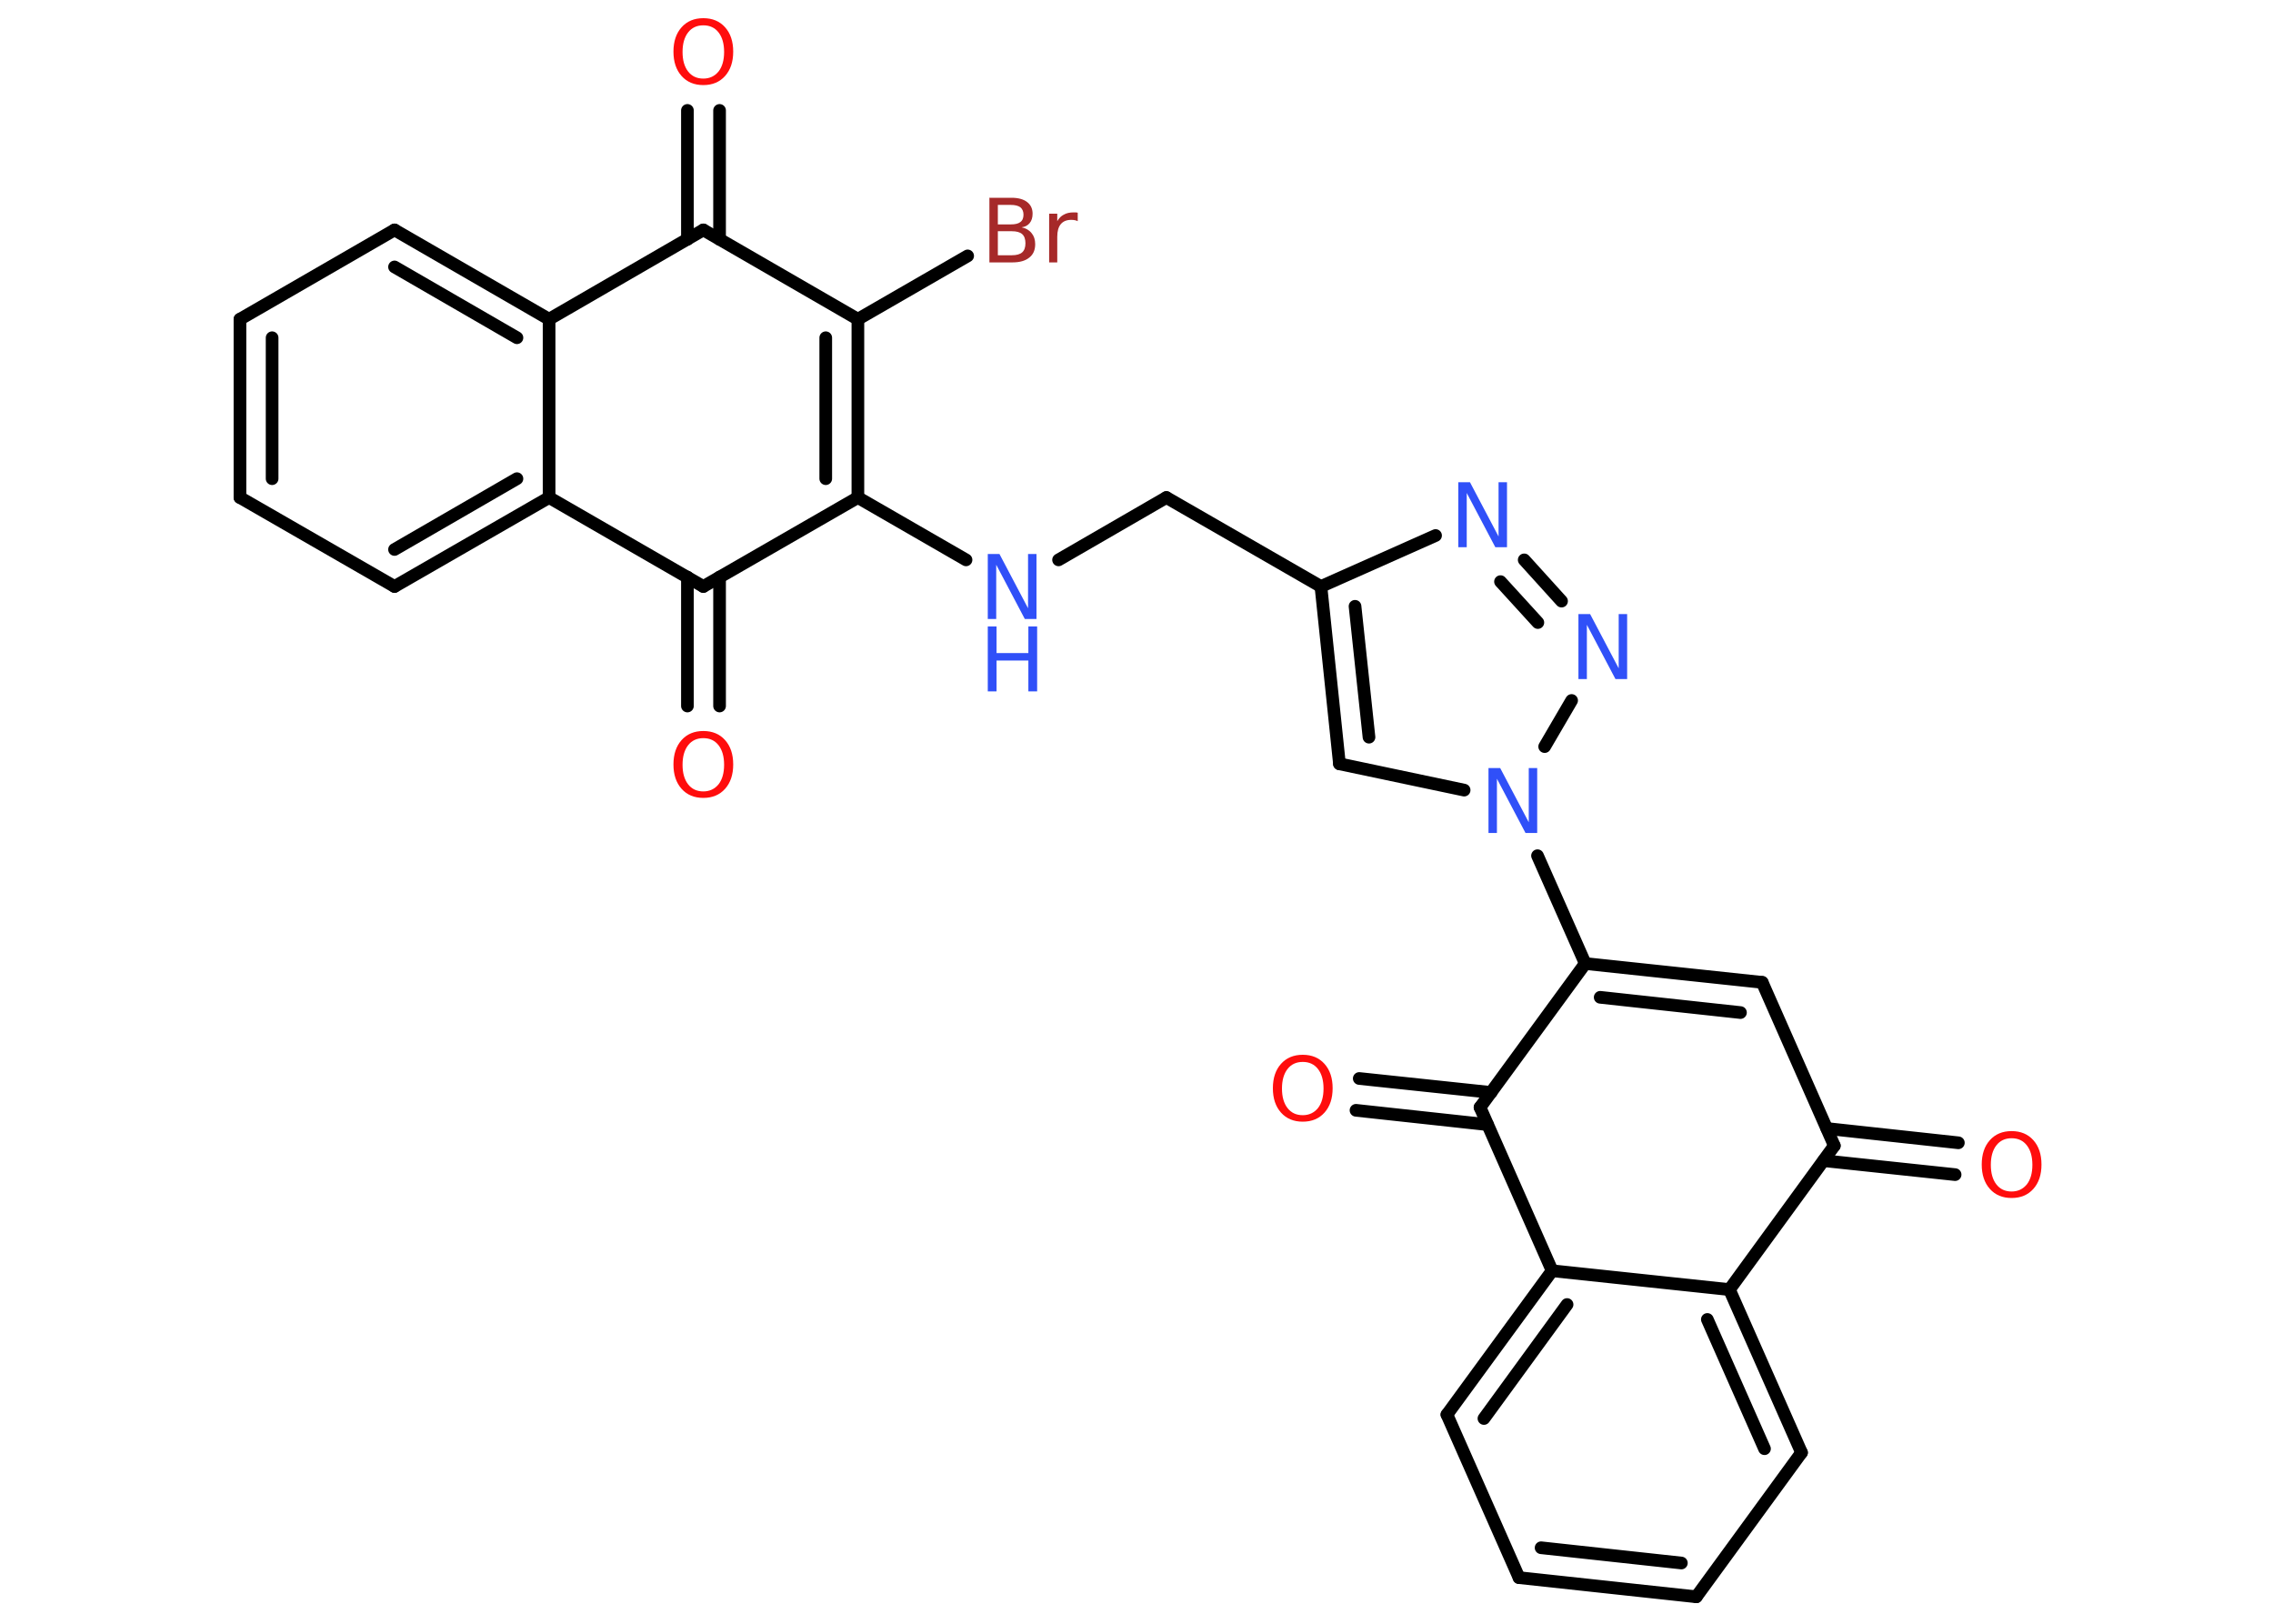 <?xml version='1.0' encoding='UTF-8'?>
<!DOCTYPE svg PUBLIC "-//W3C//DTD SVG 1.1//EN" "http://www.w3.org/Graphics/SVG/1.1/DTD/svg11.dtd">
<svg version='1.2' xmlns='http://www.w3.org/2000/svg' xmlns:xlink='http://www.w3.org/1999/xlink' width='70.0mm' height='50.0mm' viewBox='0 0 70.0 50.0'>
  <desc>Generated by the Chemistry Development Kit (http://github.com/cdk)</desc>
  <g stroke-linecap='round' stroke-linejoin='round' stroke='#000000' stroke-width='.39' fill='#3050F8'>
    <rect x='.0' y='.0' width='70.0' height='50.0' fill='#FFFFFF' stroke='none'/>
    <g id='mol1' class='mol'>
      <g id='mol1bnd1' class='bond'>
        <line x1='60.21' y1='36.17' x2='56.16' y2='35.74'/>
        <line x1='60.31' y1='35.19' x2='56.26' y2='34.75'/>
      </g>
      <line id='mol1bnd2' class='bond' x1='56.49' y1='35.28' x2='54.27' y2='30.25'/>
      <g id='mol1bnd3' class='bond'>
        <line x1='54.27' y1='30.25' x2='48.82' y2='29.67'/>
        <line x1='53.6' y1='31.18' x2='49.28' y2='30.71'/>
      </g>
      <line id='mol1bnd4' class='bond' x1='48.82' y1='29.67' x2='47.35' y2='26.35'/>
      <line id='mol1bnd5' class='bond' x1='45.09' y1='24.33' x2='41.25' y2='23.52'/>
      <g id='mol1bnd6' class='bond'>
        <line x1='40.68' y1='18.06' x2='41.25' y2='23.52'/>
        <line x1='41.73' y1='18.67' x2='42.16' y2='22.7'/>
      </g>
      <line id='mol1bnd7' class='bond' x1='40.68' y1='18.06' x2='35.92' y2='15.32'/>
      <line id='mol1bnd8' class='bond' x1='35.92' y1='15.32' x2='32.6' y2='17.24'/>
      <line id='mol1bnd9' class='bond' x1='29.75' y1='17.24' x2='26.42' y2='15.32'/>
      <g id='mol1bnd10' class='bond'>
        <line x1='26.42' y1='15.32' x2='26.42' y2='9.83'/>
        <line x1='25.43' y1='14.74' x2='25.43' y2='10.4'/>
      </g>
      <line id='mol1bnd11' class='bond' x1='26.42' y1='9.83' x2='29.8' y2='7.88'/>
      <line id='mol1bnd12' class='bond' x1='26.42' y1='9.83' x2='21.66' y2='7.08'/>
      <g id='mol1bnd13' class='bond'>
        <line x1='21.17' y1='7.37' x2='21.17' y2='3.4'/>
        <line x1='22.16' y1='7.37' x2='22.16' y2='3.4'/>
      </g>
      <line id='mol1bnd14' class='bond' x1='21.66' y1='7.08' x2='16.91' y2='9.83'/>
      <g id='mol1bnd15' class='bond'>
        <line x1='16.91' y1='9.83' x2='12.15' y2='7.08'/>
        <line x1='15.92' y1='10.4' x2='12.15' y2='8.22'/>
      </g>
      <line id='mol1bnd16' class='bond' x1='12.15' y1='7.08' x2='7.39' y2='9.83'/>
      <g id='mol1bnd17' class='bond'>
        <line x1='7.39' y1='9.83' x2='7.39' y2='15.32'/>
        <line x1='8.38' y1='10.4' x2='8.38' y2='14.74'/>
      </g>
      <line id='mol1bnd18' class='bond' x1='7.39' y1='15.32' x2='12.15' y2='18.06'/>
      <g id='mol1bnd19' class='bond'>
        <line x1='12.15' y1='18.06' x2='16.91' y2='15.32'/>
        <line x1='12.15' y1='16.92' x2='15.92' y2='14.74'/>
      </g>
      <line id='mol1bnd20' class='bond' x1='16.91' y1='9.83' x2='16.91' y2='15.32'/>
      <line id='mol1bnd21' class='bond' x1='16.91' y1='15.32' x2='21.66' y2='18.06'/>
      <line id='mol1bnd22' class='bond' x1='26.42' y1='15.32' x2='21.66' y2='18.06'/>
      <g id='mol1bnd23' class='bond'>
        <line x1='22.16' y1='17.77' x2='22.16' y2='21.74'/>
        <line x1='21.17' y1='17.77' x2='21.17' y2='21.74'/>
      </g>
      <line id='mol1bnd24' class='bond' x1='40.68' y1='18.06' x2='44.21' y2='16.49'/>
      <g id='mol1bnd25' class='bond'>
        <line x1='48.09' y1='18.51' x2='46.94' y2='17.24'/>
        <line x1='47.36' y1='19.17' x2='46.21' y2='17.91'/>
      </g>
      <line id='mol1bnd26' class='bond' x1='47.57' y1='22.99' x2='48.4' y2='21.57'/>
      <line id='mol1bnd27' class='bond' x1='48.82' y1='29.67' x2='45.58' y2='34.1'/>
      <g id='mol1bnd28' class='bond'>
        <line x1='45.81' y1='34.63' x2='41.76' y2='34.19'/>
        <line x1='45.92' y1='33.64' x2='41.86' y2='33.21'/>
      </g>
      <line id='mol1bnd29' class='bond' x1='45.58' y1='34.1' x2='47.8' y2='39.13'/>
      <g id='mol1bnd30' class='bond'>
        <line x1='47.8' y1='39.13' x2='44.56' y2='43.56'/>
        <line x1='48.26' y1='40.17' x2='45.7' y2='43.68'/>
      </g>
      <line id='mol1bnd31' class='bond' x1='44.56' y1='43.56' x2='46.78' y2='48.58'/>
      <g id='mol1bnd32' class='bond'>
        <line x1='46.78' y1='48.58' x2='52.24' y2='49.17'/>
        <line x1='47.46' y1='47.66' x2='51.78' y2='48.13'/>
      </g>
      <line id='mol1bnd33' class='bond' x1='52.24' y1='49.17' x2='55.48' y2='44.73'/>
      <g id='mol1bnd34' class='bond'>
        <line x1='55.48' y1='44.73' x2='53.26' y2='39.71'/>
        <line x1='54.34' y1='44.61' x2='52.58' y2='40.63'/>
      </g>
      <line id='mol1bnd35' class='bond' x1='47.8' y1='39.13' x2='53.26' y2='39.71'/>
      <line id='mol1bnd36' class='bond' x1='56.49' y1='35.28' x2='53.26' y2='39.71'/>
      <path id='mol1atm1' class='atom' d='M61.95 35.05q-.3 .0 -.47 .22q-.17 .22 -.17 .6q.0 .38 .17 .6q.17 .22 .47 .22q.29 .0 .47 -.22q.17 -.22 .17 -.6q.0 -.38 -.17 -.6q-.17 -.22 -.47 -.22zM61.95 34.83q.42 .0 .67 .28q.25 .28 .25 .75q.0 .47 -.25 .75q-.25 .28 -.67 .28q-.42 .0 -.67 -.28q-.25 -.28 -.25 -.75q.0 -.47 .25 -.75q.25 -.28 .67 -.28z' stroke='none' fill='#FF0D0D'/>
      <path id='mol1atm5' class='atom' d='M45.84 23.65h.36l.88 1.67v-1.67h.26v2.0h-.36l-.88 -1.67v1.67h-.26v-2.0z' stroke='none'/>
      <g id='mol1atm9' class='atom'>
        <path d='M30.42 17.06h.36l.88 1.67v-1.67h.26v2.0h-.36l-.88 -1.67v1.67h-.26v-2.0z' stroke='none'/>
        <path d='M30.42 19.29h.27v.82h.98v-.82h.27v2.0h-.27v-.95h-.98v.95h-.27v-2.0z' stroke='none'/>
      </g>
      <path id='mol1atm12' class='atom' d='M30.73 7.13v.73h.43q.22 .0 .32 -.09q.1 -.09 .1 -.28q.0 -.19 -.1 -.28q-.1 -.09 -.32 -.09h-.43zM30.73 6.31v.6h.4q.2 .0 .29 -.07q.1 -.07 .1 -.23q.0 -.15 -.1 -.23q-.1 -.07 -.29 -.07h-.4zM30.46 6.09h.69q.31 .0 .48 .13q.17 .13 .17 .36q.0 .18 -.09 .29q-.09 .11 -.25 .13q.2 .04 .31 .18q.11 .13 .11 .34q.0 .27 -.18 .41q-.18 .15 -.52 .15h-.71v-2.0zM33.19 6.81q-.04 -.02 -.09 -.03q-.05 -.01 -.11 -.01q-.21 .0 -.32 .13q-.11 .13 -.11 .39v.79h-.25v-1.5h.25v.23q.08 -.14 .2 -.2q.12 -.07 .3 -.07q.03 .0 .06 .0q.03 .0 .07 .01v.25z' stroke='none' fill='#A62929'/>
      <path id='mol1atm14' class='atom' d='M21.66 .78q-.3 .0 -.47 .22q-.17 .22 -.17 .6q.0 .38 .17 .6q.17 .22 .47 .22q.29 .0 .47 -.22q.17 -.22 .17 -.6q.0 -.38 -.17 -.6q-.17 -.22 -.47 -.22zM21.66 .56q.42 .0 .67 .28q.25 .28 .25 .75q.0 .47 -.25 .75q-.25 .28 -.67 .28q-.42 .0 -.67 -.28q-.25 -.28 -.25 -.75q.0 -.47 .25 -.75q.25 -.28 .67 -.28z' stroke='none' fill='#FF0D0D'/>
      <path id='mol1atm22' class='atom' d='M21.66 22.73q-.3 .0 -.47 .22q-.17 .22 -.17 .6q.0 .38 .17 .6q.17 .22 .47 .22q.29 .0 .47 -.22q.17 -.22 .17 -.6q.0 -.38 -.17 -.6q-.17 -.22 -.47 -.22zM21.66 22.51q.42 .0 .67 .28q.25 .28 .25 .75q.0 .47 -.25 .75q-.25 .28 -.67 .28q-.42 .0 -.67 -.28q-.25 -.28 -.25 -.75q.0 -.47 .25 -.75q.25 -.28 .67 -.28z' stroke='none' fill='#FF0D0D'/>
      <path id='mol1atm23' class='atom' d='M44.91 14.85h.36l.88 1.67v-1.67h.26v2.0h-.36l-.88 -1.67v1.67h-.26v-2.0z' stroke='none'/>
      <path id='mol1atm24' class='atom' d='M48.61 18.91h.36l.88 1.67v-1.67h.26v2.0h-.36l-.88 -1.67v1.67h-.26v-2.0z' stroke='none'/>
      <path id='mol1atm26' class='atom' d='M40.12 32.7q-.3 .0 -.47 .22q-.17 .22 -.17 .6q.0 .38 .17 .6q.17 .22 .47 .22q.29 .0 .47 -.22q.17 -.22 .17 -.6q.0 -.38 -.17 -.6q-.17 -.22 -.47 -.22zM40.12 32.48q.42 .0 .67 .28q.25 .28 .25 .75q.0 .47 -.25 .75q-.25 .28 -.67 .28q-.42 .0 -.67 -.28q-.25 -.28 -.25 -.75q.0 -.47 .25 -.75q.25 -.28 .67 -.28z' stroke='none' fill='#FF0D0D'/>
    </g>
  </g>
</svg>
